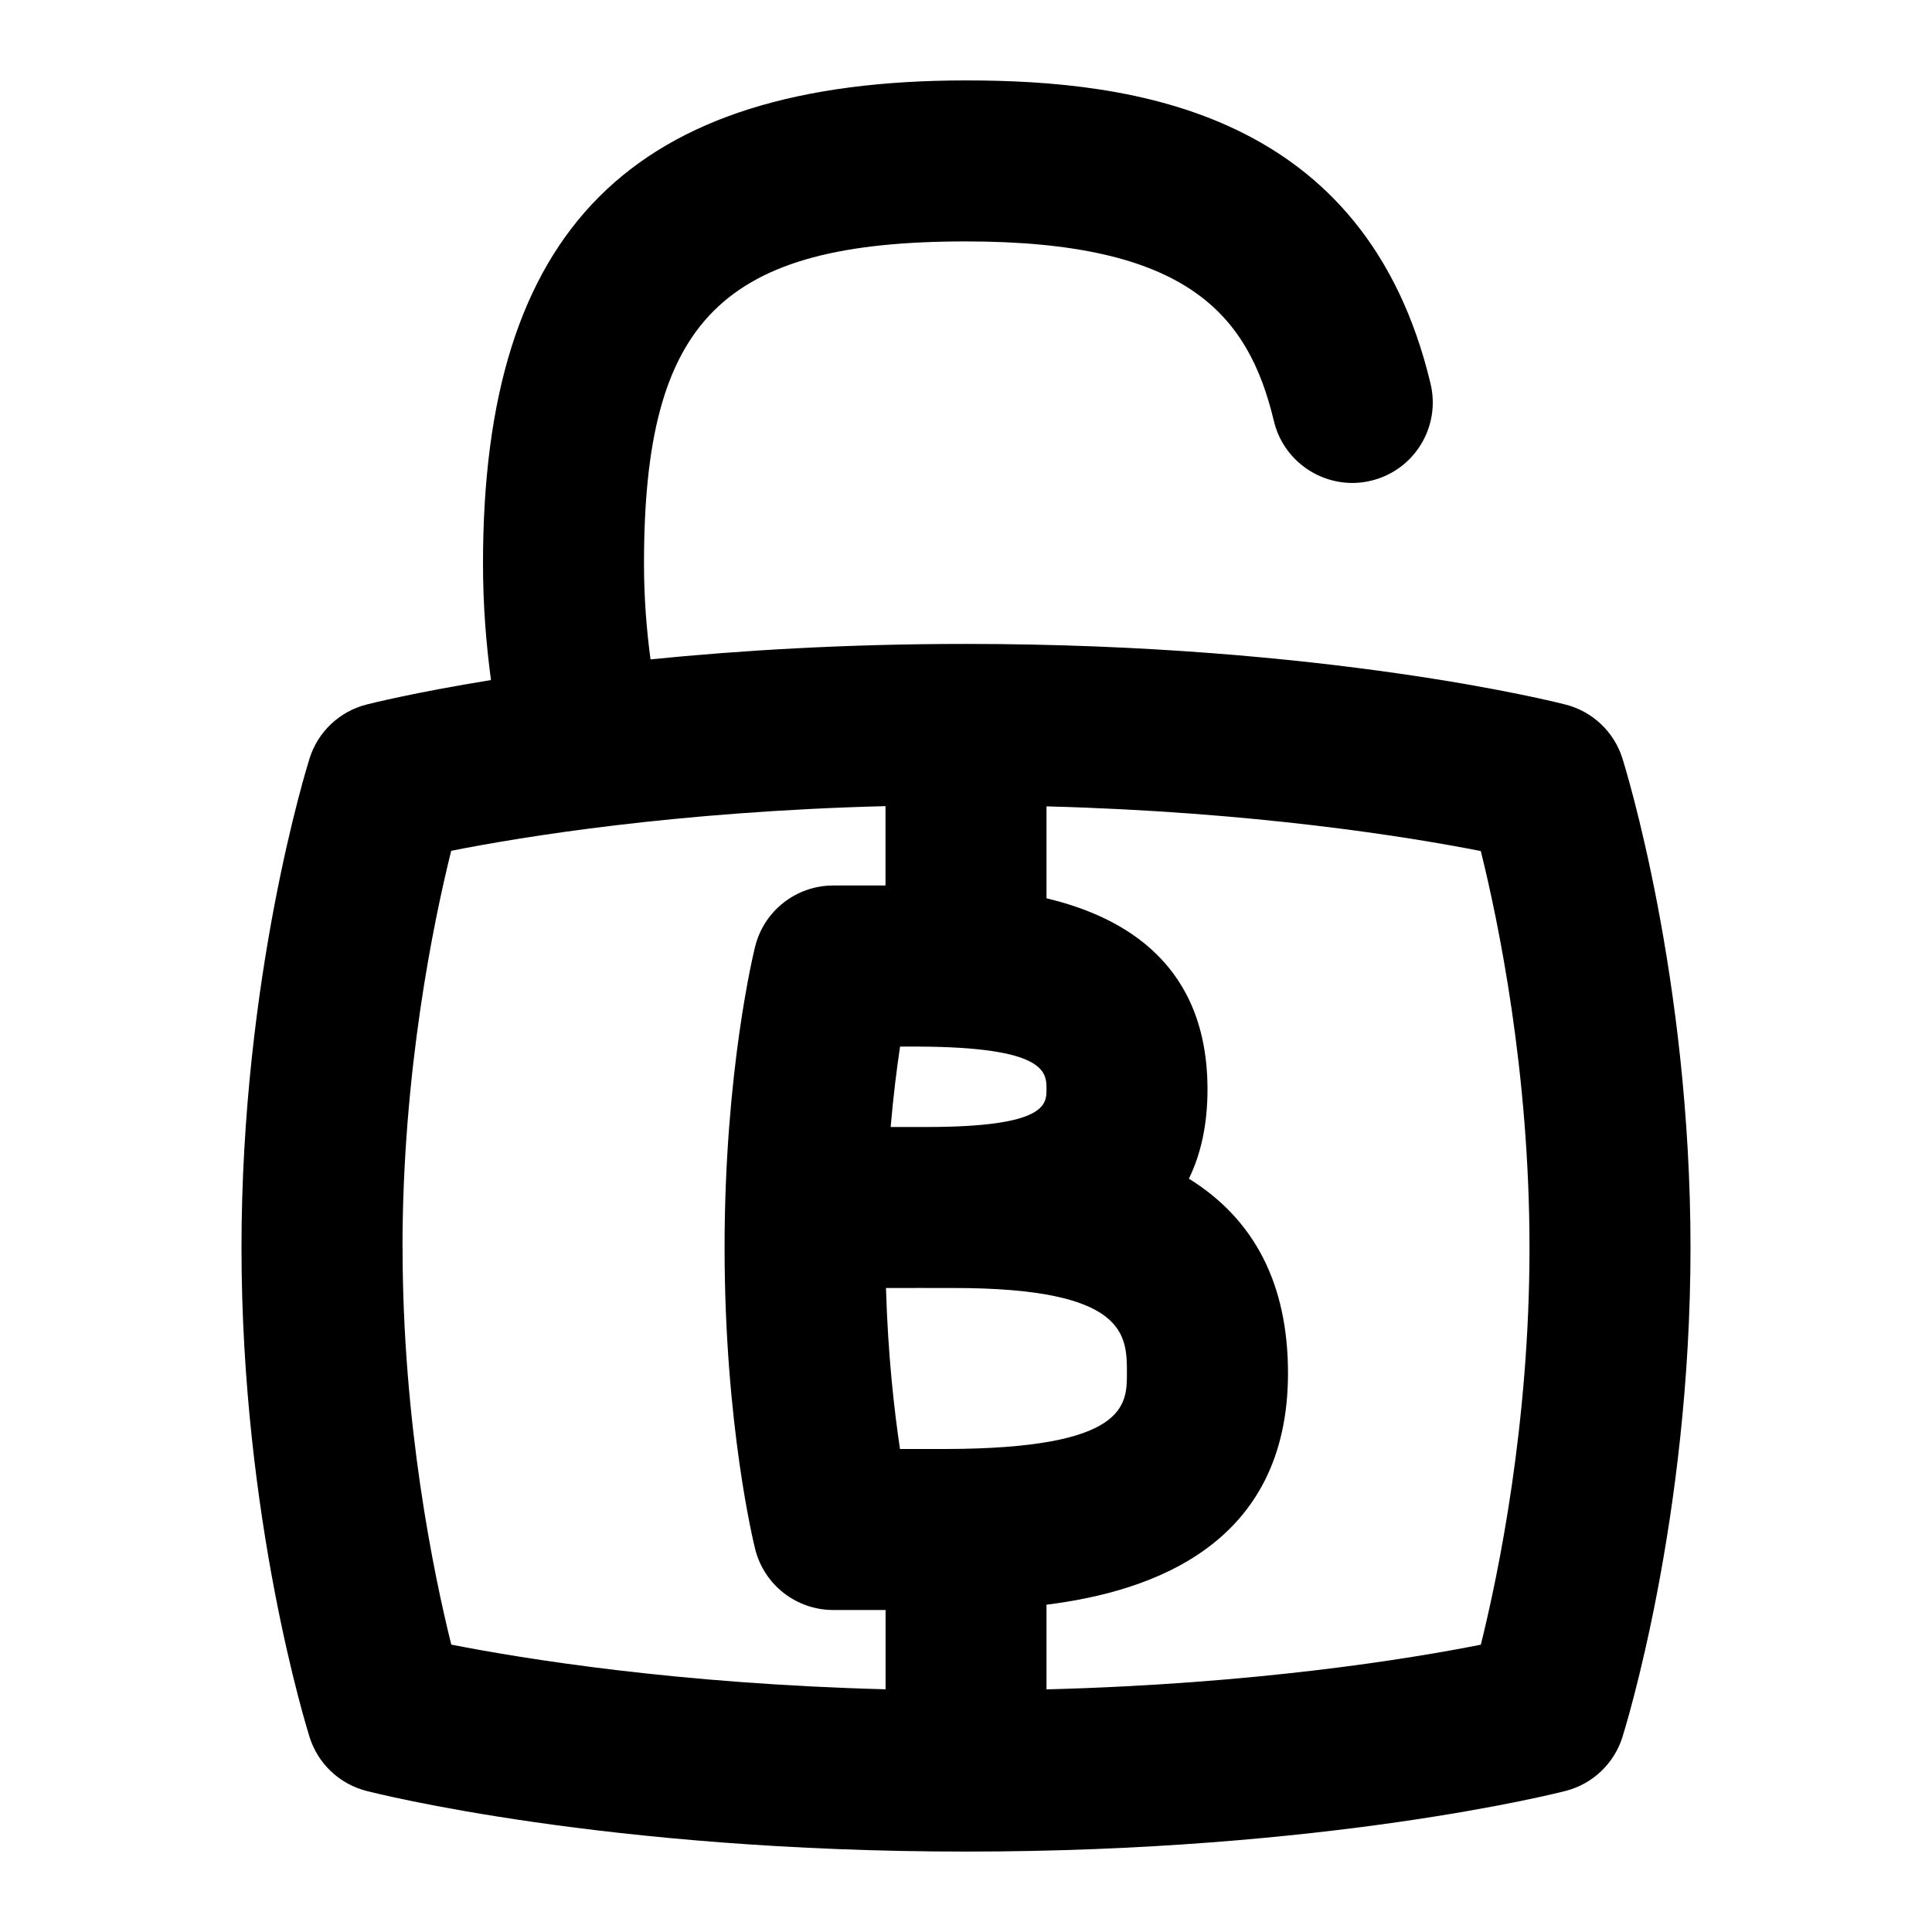 <svg id="Layer_1" viewBox="0 0 24 24" xmlns="http://www.w3.org/2000/svg"><path d="m20.154 9.42c-.104-.329-.37-.581-.704-.667-.119-.031-2.975-.754-7.45-.754-1.505 0-2.822.082-3.919.192-.048-.361-.081-.749-.081-1.192 0-3.028.972-4 4-4 2.732 0 3.505.892 3.825 2.232.128.539.674.869 1.205.741.538-.128.869-.667.741-1.205-.806-3.377-3.679-3.768-5.771-3.768-4.149 0-6 1.851-6 6 0 .533.04 1.004.099 1.449-.951.154-1.498.292-1.549.305-.334.086-.6.338-.704.667-.034.109-.846 2.714-.846 6.08s.812 5.97.846 6.08c.104.329.37.581.704.667.119.031 2.975.754 7.45.754s7.331-.723 7.45-.754c.334-.086.6-.338.704-.667.034-.109.846-2.714.846-6.08s-.812-5.97-.846-6.08zm-7.154 4.111c0 .187 0 .469-1.494.469h-.442c.034-.391.076-.728.117-.999h.216c1.603.005 1.603.321 1.603.53zm-1.246 4.469h-.574c-.072-.481-.15-1.169-.174-2 .233.001.606-.002.843 0 2.15 0 2.15.586 2.15 1.057 0 .396 0 .937-2.246.943zm-6.754-2.5c0-2.188.386-4.049.605-4.931.887-.176 2.796-.488 5.395-.555v.986h-.646s-.003 0-.003 0c-.458 0-.859.312-.97.757-.016.062-.38 1.545-.38 3.743s.364 3.681.38 3.743c.111.445.511.757.97.757h.65v.985c-2.589-.068-4.505-.38-5.395-.555-.219-.882-.605-2.743-.605-4.93zm13.395 4.931c-.887.176-2.796.488-5.395.555v-1.052c1.323-.165 3-.752 3-2.876 0-1.102-.413-1.909-1.231-2.416.146-.299.231-.664.231-1.109 0-1.538-1.01-2.138-2-2.374v-1.142c2.589.068 4.505.38 5.395.555.219.882.605 2.743.605 4.93s-.386 4.049-.605 4.931z"/></svg>